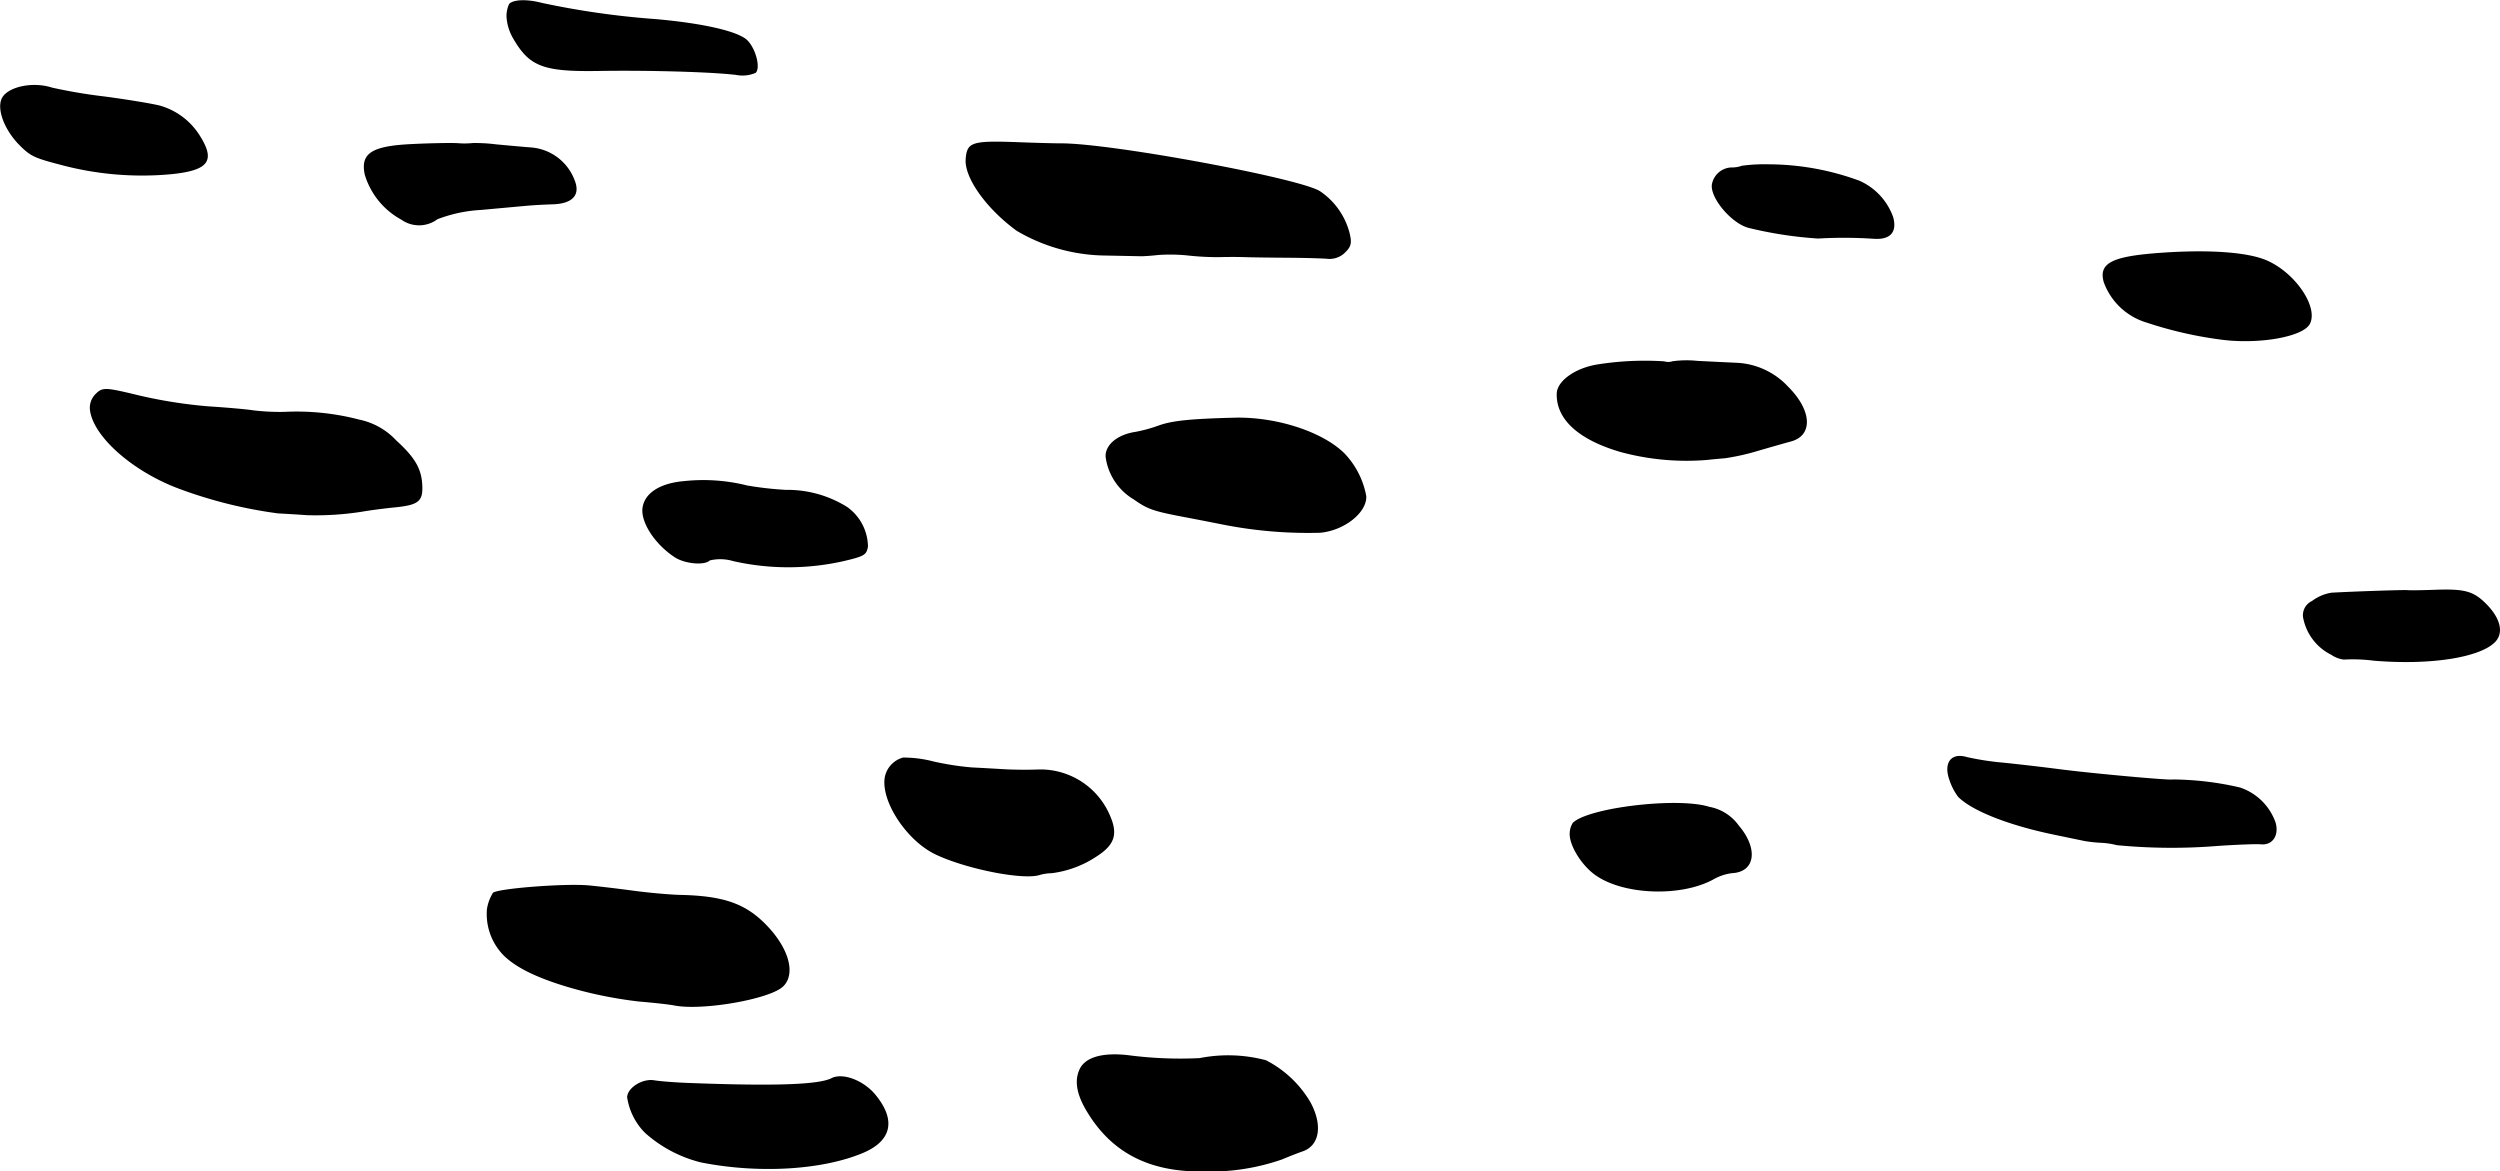 <svg xmlns="http://www.w3.org/2000/svg" width="217.78" height="102.031" viewBox="0 0 217.78 102.031">
  <path class="fill-primary" d="M1121.83,592.427c-0.36.982,0.34,2.719,1.6,3.981,0.96,0.958,1.27,1.1,3.67,1.726a27.381,27.381,0,0,0,9.55.789c3.2-.324,3.84-1.134,2.55-3.238a6.054,6.054,0,0,0-3.51-2.725c-0.65-.174-2.82-0.534-4.86-0.805a45.974,45.974,0,0,1-4.57-.771c-1.76-.574-4.04-0.039-4.43,1.043h0Zm7.74,27.136c0.37,2.335,3.84,5.339,7.85,6.8a39.59,39.59,0,0,0,8.52,2.11c0.98,0.052,2.1.122,2.53,0.157a25.94,25.94,0,0,0,4.85-.315c0.61-.109,1.88-0.274,2.82-0.368,1.99-.2,2.41-0.515,2.37-1.813-0.04-1.5-.6-2.493-2.27-4.014a6.09,6.09,0,0,0-3.23-1.819,21.529,21.529,0,0,0-6.52-.672,19.55,19.55,0,0,1-2.72-.136c-0.56-.091-2.32-0.246-3.89-0.345a41.874,41.874,0,0,1-6.03-.947c-2.96-.721-3.2-0.73-3.79-0.142a1.686,1.686,0,0,0-.49,1.5h0Zm36.27-34.45a4.205,4.205,0,0,0,.54,1.912c1.44,2.53,2.63,2.987,7.52,2.907,4.3-.071,9.73.084,11.92,0.341a2.886,2.886,0,0,0,1.73-.179c0.44-.437.01-2.1-0.73-2.837-0.78-.778-3.87-1.487-8.05-1.849a72.04,72.04,0,0,1-9.85-1.408c-1.29-.339-2.48-0.3-2.85.094a2.677,2.677,0,0,0-.23,1.019h0Zm-12.34,13.865a6.622,6.622,0,0,0,3.17,3.9,2.675,2.675,0,0,0,3.16-.032,12.4,12.4,0,0,1,3.78-.807l3.93-.358c0.58-.054,1.61-0.112,2.3-0.131,1.73-.046,2.44-0.786,1.96-2.041a4.418,4.418,0,0,0-3.86-2.918c-0.58-.045-1.92-0.163-3-0.266a14.689,14.689,0,0,0-2.03-.115,7.108,7.108,0,0,1-1.34.01c-0.7-.033-2.55.006-4.08,0.084-3.43.175-4.39,0.821-3.99,2.676h0Zm52.34-1.352c-0.11,1.621,1.81,4.316,4.46,6.239a15.514,15.514,0,0,0,7.78,2.146c1.42,0.029,2.79.057,3.04,0.061s0.92-.044,1.51-0.11a15.044,15.044,0,0,1,2.66.054,23.661,23.661,0,0,0,2.68.134c0.6-.02,1.56-0.021,2.16,0s2.3,0.043,3.79.053,3.06,0.054,3.52.1a1.916,1.916,0,0,0,1.47-.572c0.54-.533.6-0.863,0.33-1.847a6.292,6.292,0,0,0-2.53-3.477c-1.75-1.126-17.98-4.138-22.46-4.169-0.77,0-2.48-.049-3.78-0.1-4.11-.151-4.52-0.02-4.63,1.492h0Zm-28.14,30.3c-0.22,1.27,1.06,3.244,2.82,4.382,0.88,0.566,2.58.714,3.03,0.263a3.932,3.932,0,0,1,2.05.061,21.8,21.8,0,0,0,9.72-.027c1.7-.406,1.89-0.523,2.01-1.247a4.3,4.3,0,0,0-1.8-3.436,9.844,9.844,0,0,0-5.38-1.5,29.692,29.692,0,0,1-3.33-.378,15.74,15.74,0,0,0-5.52-.383c-2.06.179-3.39,1.017-3.6,2.27h0Zm-13.56,35a5.137,5.137,0,0,0,1.44,4.038c1.15,1.152,3.25,2.133,6.39,2.991a36.75,36.75,0,0,0,5.41,1.04c1.28,0.106,2.65.258,3.06,0.341,2.45,0.488,8.38-.549,9.51-1.664s0.47-3.4-1.58-5.453c-1.78-1.786-3.69-2.432-7.4-2.513-0.89-.02-2.74-0.186-4.09-0.368s-3.12-.391-3.89-0.461c-2.07-.187-7.99.276-8.33,0.653a3.807,3.807,0,0,0-.52,1.4h0Zm53.89-39.395a5.08,5.08,0,0,0,2.45,3.722c1.22,0.861,1.71,1.03,4.47,1.552,0.84,0.159,2.37.456,3.36,0.654a38.182,38.182,0,0,0,8.42.7c2.1-.194,4.07-1.756,4.01-3.181a7.25,7.25,0,0,0-1.91-3.742c-1.91-1.889-5.96-3.2-9.61-3.1-3.89.1-5.44,0.266-6.62,0.7a12.681,12.681,0,0,1-1.98.537c-1.56.237-2.63,1.125-2.59,2.163h0Zm-19.23,27.9c-0.38,2.082,1.89,5.55,4.42,6.754,2.61,1.245,7.49,2.225,9,1.807a4.179,4.179,0,0,1,1.13-.177,9.086,9.086,0,0,0,3.85-1.428c1.62-1.021,1.94-1.962,1.2-3.622a6.581,6.581,0,0,0-6.22-3.985c-0.81.038-2.18,0.027-3.01-.023s-2.11-.122-2.82-0.157a24.727,24.727,0,0,1-3.33-.522,10.334,10.334,0,0,0-2.63-.336,2.209,2.209,0,0,0-1.59,1.689h0Zm-22.45,27.887a5.555,5.555,0,0,0,1.54,3.1,11.427,11.427,0,0,0,4.89,2.592c4.98,0.99,10.48.678,14.06-.8,2.57-1.06,2.97-2.886,1.13-5.108-1.04-1.253-2.84-1.926-3.82-1.429-1.13.572-4.98,0.7-12.47,0.414-1.14-.043-2.46-0.145-2.97-0.231-1.02-.171-2.31.632-2.36,1.462h0Zm94.5-79.521c-0.2,1.161,1.71,3.434,3.21,3.809a34.861,34.861,0,0,0,6.03.924,39.065,39.065,0,0,1,4.88.023c1.43,0.089,2.02-.581,1.67-1.885a5.475,5.475,0,0,0-2.93-3.169,23.03,23.03,0,0,0-7.85-1.435,14.718,14.718,0,0,0-2.41.127,2.441,2.441,0,0,1-.89.145,1.794,1.794,0,0,0-1.71,1.461h0Zm-13.52,18.24c-0.06,2.246,1.91,4.034,5.6,5.1a21.984,21.984,0,0,0,7.47.682c0.34-.039,1.07-0.107,1.57-0.148a19.554,19.554,0,0,0,2.82-.625c1.03-.3,2.36-0.68,2.95-0.841,1.94-.525,1.82-2.707-0.25-4.768a6.522,6.522,0,0,0-4.5-2.085c-0.78-.035-2.29-0.109-3.41-0.166a9.033,9.033,0,0,0-2.16.033,1.167,1.167,0,0,1-.72.008,26.288,26.288,0,0,0-5.92.286c-1.92.344-3.42,1.445-3.45,2.527h0Zm-41.57,58.873c-0.45.974-.26,2.125,0.57,3.543,2.15,3.671,5.45,5.4,10.17,5.345a19.066,19.066,0,0,0,6.9-1.047c0.56-.237,1.37-0.553,1.79-0.7,1.49-.506,1.77-2.292.68-4.291a9.523,9.523,0,0,0-3.87-3.651,12.815,12.815,0,0,0-5.78-.185,34.733,34.733,0,0,1-6.24-.258c-2.25-.251-3.74.188-4.22,1.241h0Zm89.22-68.585a5.705,5.705,0,0,0,3.72,3.521,34.63,34.63,0,0,0,6.43,1.481c3.32,0.456,7.23-.227,7.81-1.367,0.75-1.464-1.26-4.429-3.74-5.519-1.64-.72-4.98-0.967-9.17-0.675-4.34.3-5.51,0.892-5.05,2.559h0Zm-46.52,47.987c-0.07,1.014.99,2.776,2.21,3.652,2.47,1.777,7.57,1.947,10.39.348a4.341,4.341,0,0,1,1.55-.5c2.02-.105,2.3-2.131.57-4.16a4.063,4.063,0,0,0-2.57-1.621c-2.71-.861-10.54.066-11.88,1.4a1.794,1.794,0,0,0-.27.88h0Zm33.07-4.637a5.288,5.288,0,0,0,.76,1.484c1.22,1.228,4.39,2.477,8.35,3.3,1.17,0.244,2.38.494,2.67,0.554a12.084,12.084,0,0,0,1.44.156,6.514,6.514,0,0,1,1.37.206,49.906,49.906,0,0,0,8.8.066c1.72-.115,3.38-0.178,3.74-0.141,1.01,0.105,1.6-.752,1.3-1.866a4.935,4.935,0,0,0-3.11-3.084,26.556,26.556,0,0,0-5.86-.7c-0.11.1-7-.523-9.83-0.89-1.47-.192-3.73-0.454-4.97-0.577a24.139,24.139,0,0,1-3.15-.488c-1.35-.4-2.03.5-1.51,1.981h0Zm30.85-13.977a4.542,4.542,0,0,0,2.42,3.091,2.41,2.41,0,0,0,1.1.419,14.279,14.279,0,0,1,2.59.094c4.81,0.407,9.13-.237,10.53-1.57,0.84-.8.56-2.089-0.73-3.386-1.12-1.112-1.86-1.314-4.53-1.217-1.08.039-2.1,0.053-2.29,0.03-0.3-.037-4.82.116-6.66,0.223a3.8,3.8,0,0,0-1.69.725,1.359,1.359,0,0,0-.74,1.591h0Z" transform="translate(-1121.72 -583.75)"/>
</svg>
